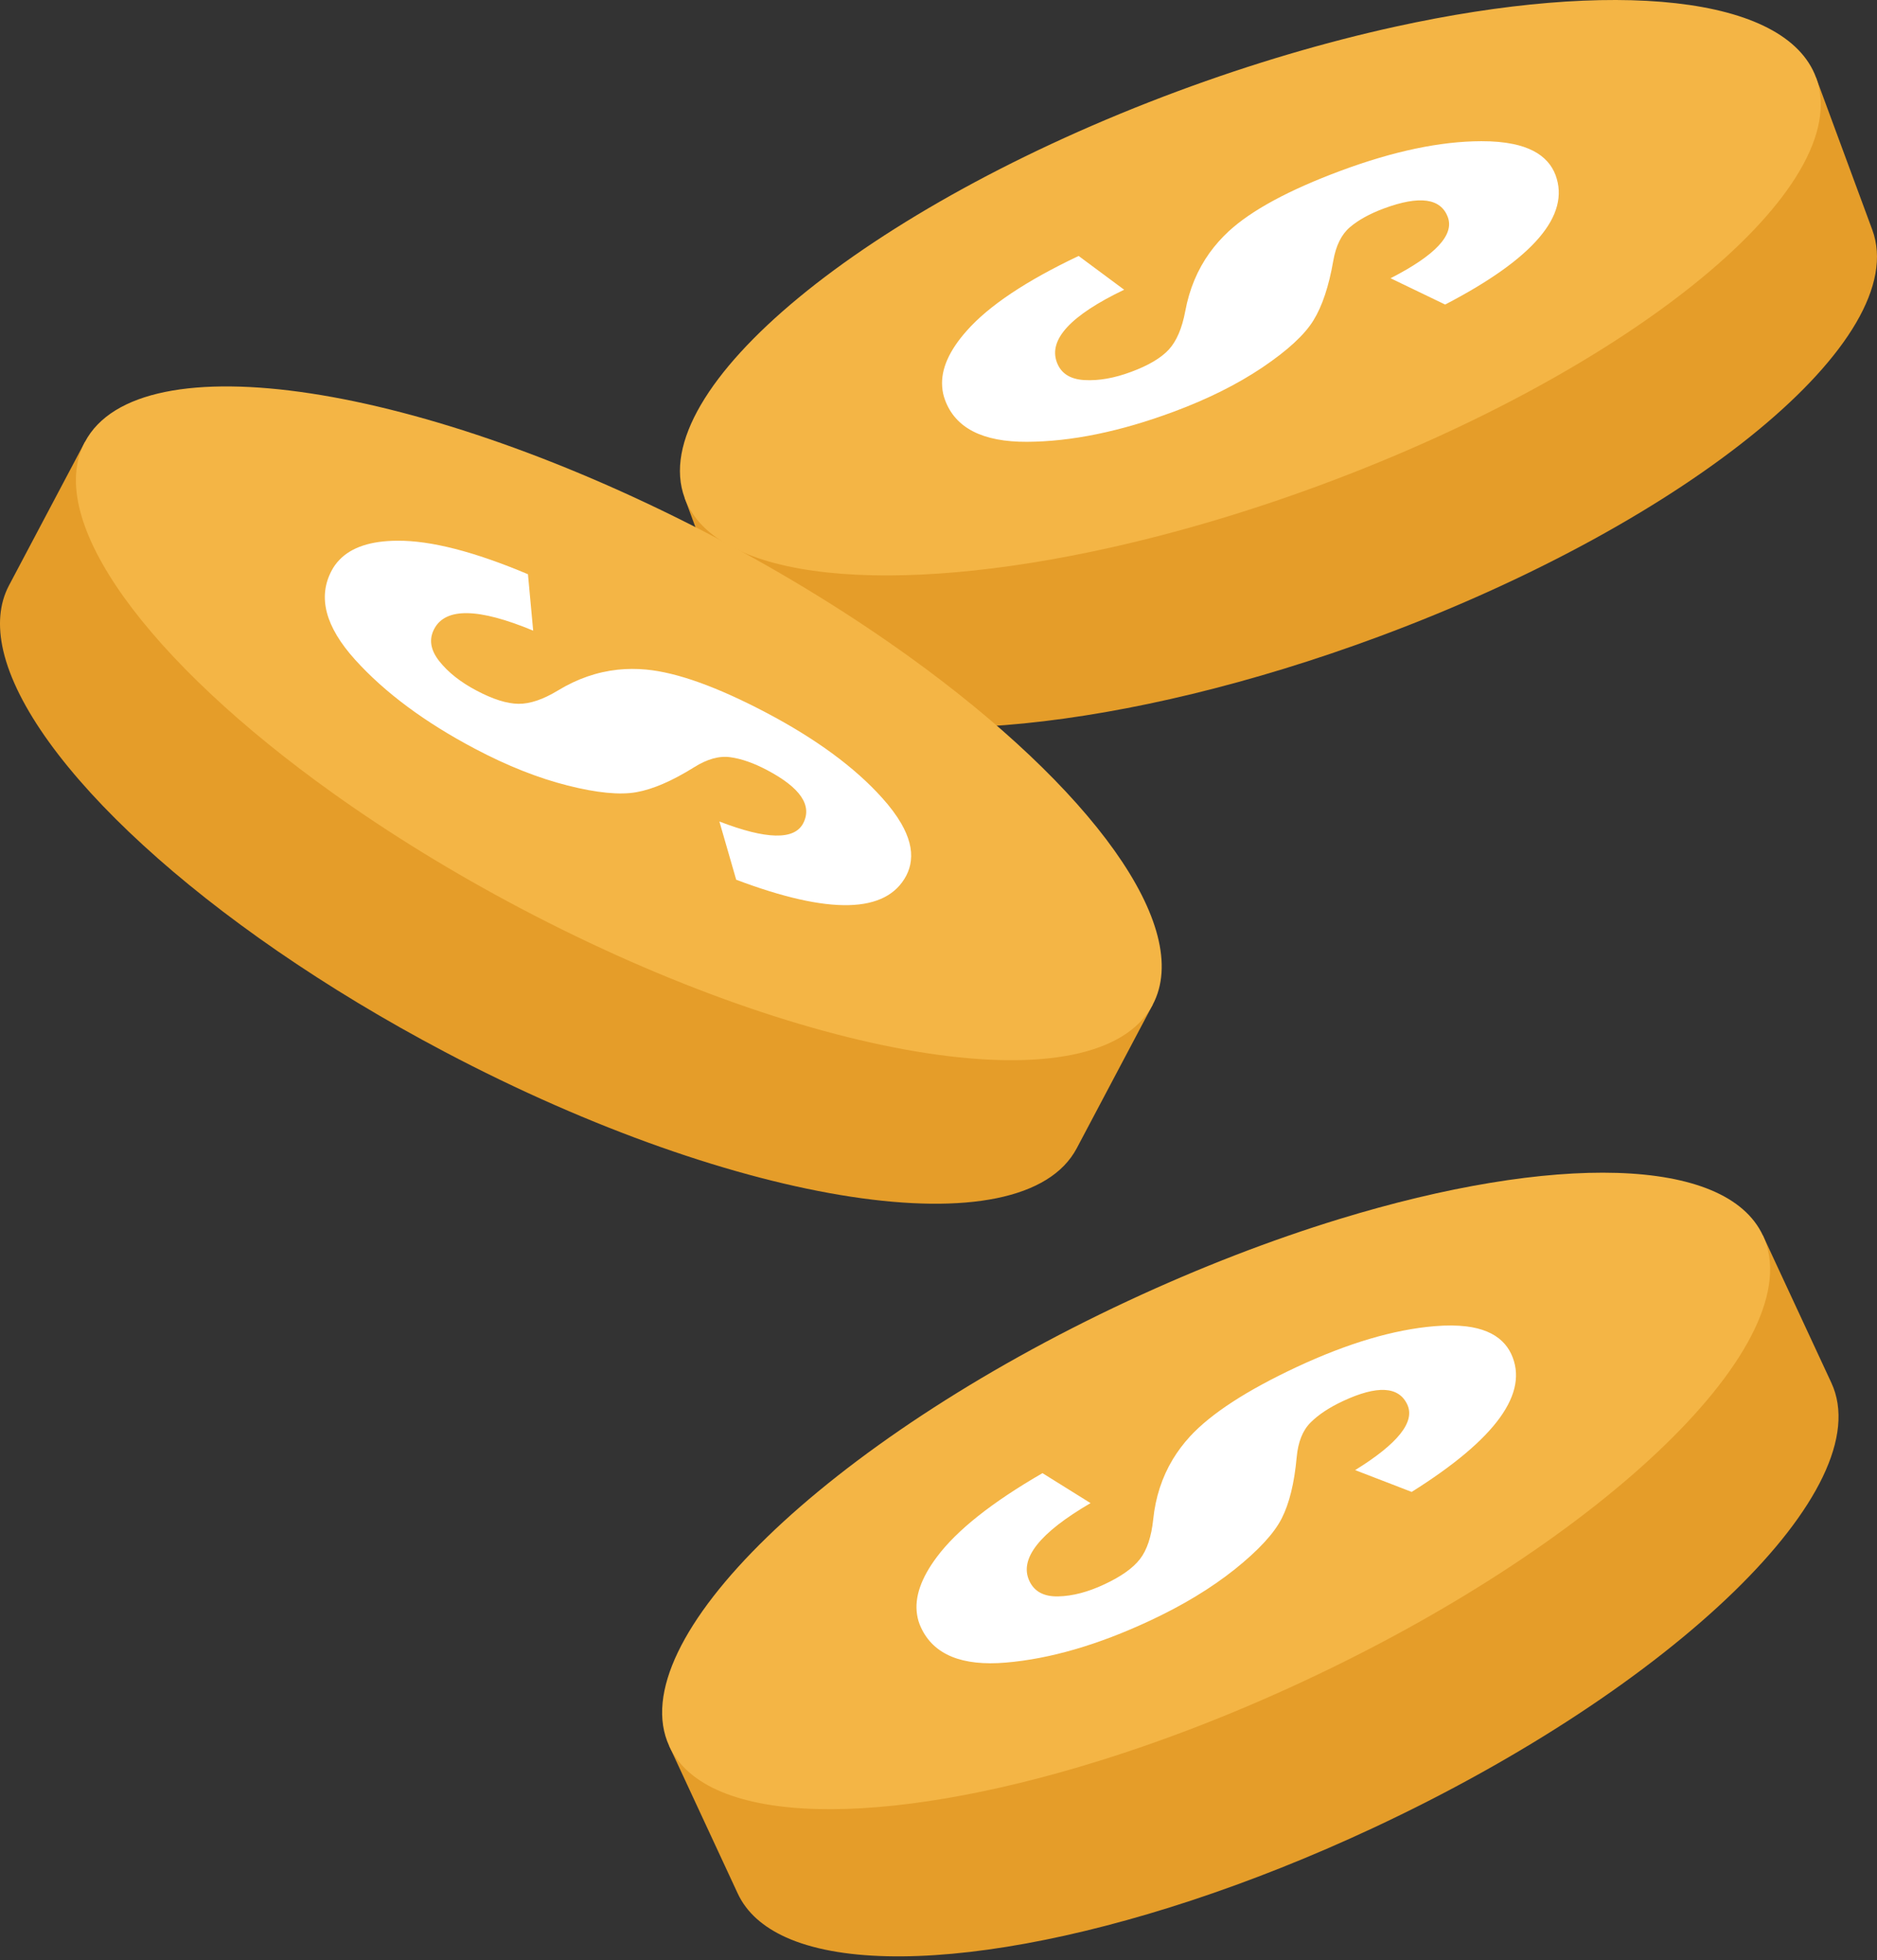 <svg width="68" height="71" viewBox="0 0 68 71" fill="none" xmlns="http://www.w3.org/2000/svg">
<rect x="0" y="0" width="68" height="71" fill="#333333" stroke="none"/>
<path d="M65.791 2.808L67.829 8.324C69.282 12.255 61.283 18.85 49.964 23.054C40.697 26.495 32.078 27.268 28.458 25.278C27.659 24.837 27.103 24.262 26.839 23.549L24.802 18.033L32.345 15.231C32.907 14.82 33.503 14.411 34.133 14.005C36.044 12.773 38.256 11.572 40.692 10.469C41.699 10.011 42.744 9.572 43.823 9.154C44.114 9.041 44.409 8.93 44.705 8.82C48.158 7.537 51.52 6.625 54.569 6.089C55.075 6.001 55.571 5.921 56.059 5.854C56.812 5.747 57.544 5.666 58.248 5.61L65.791 2.808Z" fill="#E59D29"/>
<path d="M65.792 2.808C67.244 6.739 59.246 13.333 47.926 17.537C45.296 18.514 42.716 19.277 40.289 19.821C32.275 21.622 25.917 21.051 24.803 18.034C23.35 14.103 31.349 7.508 42.668 3.304C45.382 2.297 48.041 1.518 50.533 0.97C58.44 -0.768 64.689 -0.179 65.792 2.808Z" fill="#F4B545"/>
<path d="M56.06 5.854C55.785 5.544 55.372 5.332 54.819 5.217C54.486 5.148 54.101 5.113 53.666 5.114C52.18 5.118 50.485 5.475 48.579 6.182C46.696 6.882 45.338 7.616 44.509 8.382C44.252 8.621 44.023 8.879 43.823 9.155C43.384 9.766 43.088 10.471 42.94 11.269C42.824 11.888 42.626 12.352 42.346 12.659C42.066 12.964 41.613 13.234 40.985 13.467C40.368 13.698 39.801 13.796 39.283 13.766C38.766 13.736 38.434 13.521 38.287 13.121C37.981 12.295 38.794 11.419 40.726 10.494L40.693 10.47L39.077 9.271C37.173 10.173 35.819 11.077 35.019 11.985C34.381 12.703 34.086 13.378 34.133 14.005C34.144 14.17 34.178 14.331 34.237 14.489C34.613 15.506 35.603 16.01 37.208 16.003C38.812 15.995 40.582 15.633 42.518 14.913C43.754 14.455 44.826 13.919 45.736 13.308C46.646 12.694 47.261 12.128 47.581 11.608C47.902 11.09 48.142 10.369 48.302 9.446C48.398 8.895 48.599 8.489 48.907 8.228C49.215 7.966 49.625 7.741 50.138 7.55C51.426 7.073 52.197 7.178 52.452 7.866C52.691 8.512 51.998 9.249 50.377 10.078L51.643 10.688L52.355 11.031C55.56 9.365 56.894 7.803 56.355 6.343C56.285 6.159 56.188 5.996 56.06 5.854Z" fill="white"/>
<path d="M63.869 44.754L66.347 50.087C68.114 53.887 60.675 61.108 49.734 66.215C40.776 70.396 32.247 71.864 28.478 70.173C27.646 69.798 27.045 69.27 26.725 68.58L24.248 63.248L31.539 59.845C32.066 59.389 32.627 58.933 33.222 58.477C35.027 57.094 37.135 55.719 39.473 54.422C40.44 53.885 41.446 53.362 42.488 52.858C42.769 52.722 43.053 52.587 43.34 52.453C46.677 50.896 49.955 49.714 52.951 48.933C53.447 48.804 53.936 48.684 54.417 48.578C55.16 48.41 55.883 48.27 56.579 48.157L63.869 44.754Z" fill="#E59D29"/>
<path d="M63.869 44.755C65.635 48.555 58.197 55.775 47.255 60.882C44.713 62.069 42.203 63.038 39.827 63.777C31.986 66.221 25.602 66.167 24.247 63.249C22.481 59.449 29.92 52.228 40.861 47.122C43.485 45.898 46.072 44.906 48.511 44.158C56.252 41.785 62.528 41.866 63.869 44.755Z" fill="#F4B545"/>
<path d="M54.416 48.578C54.116 48.291 53.688 48.113 53.128 48.043C52.791 48.002 52.404 47.998 51.97 48.035C50.49 48.158 48.829 48.651 46.986 49.51C45.166 50.361 43.873 51.201 43.108 52.032C42.871 52.29 42.664 52.567 42.488 52.857C42.099 53.503 41.861 54.229 41.778 55.036C41.712 55.663 41.553 56.141 41.299 56.47C41.045 56.798 40.615 57.103 40.008 57.386C39.411 57.666 38.855 57.811 38.336 57.822C37.817 57.834 37.47 57.646 37.291 57.26C36.919 56.461 37.658 55.522 39.51 54.443L39.474 54.422L37.767 53.358C35.943 54.412 34.666 55.422 33.942 56.392C33.366 57.16 33.126 57.856 33.223 58.478C33.247 58.641 33.294 58.799 33.366 58.951C33.823 59.934 34.851 60.357 36.449 60.219C38.048 60.082 39.782 59.578 41.654 58.704C42.849 58.147 43.874 57.526 44.731 56.843C45.588 56.157 46.156 55.544 46.433 54.999C46.71 54.456 46.891 53.719 46.976 52.785C47.026 52.229 47.194 51.808 47.481 51.523C47.767 51.237 48.157 50.98 48.652 50.748C49.897 50.168 50.675 50.21 50.984 50.875C51.274 51.5 50.644 52.29 49.094 53.248L50.405 53.753L51.142 54.038C54.201 52.118 55.404 50.453 54.749 49.042C54.665 48.863 54.554 48.709 54.416 48.578Z" fill="white"/>
<path d="M41.76 36.392L39.009 41.589C37.05 45.294 26.801 43.733 16.119 38.103C7.373 33.494 1.049 27.588 0.117 23.564C-0.087 22.673 -0.029 21.876 0.326 21.204L3.076 16.008L10.196 19.758C10.877 19.903 11.58 20.074 12.302 20.273C14.494 20.874 16.864 21.722 19.311 22.801C20.324 23.246 21.348 23.732 22.379 24.256C22.657 24.398 22.937 24.543 23.216 24.69C26.474 26.407 29.397 28.304 31.83 30.218C32.233 30.535 32.623 30.853 32.999 31.171C33.581 31.661 34.13 32.153 34.641 32.64L41.76 36.392Z" fill="#E59D29"/>
<path d="M41.761 36.391C39.8 40.095 29.552 38.535 18.87 32.905C16.387 31.597 14.099 30.183 12.074 28.738C5.387 23.968 1.571 18.85 3.077 16.007C5.036 12.302 15.285 13.863 25.967 19.493C28.529 20.843 30.882 22.305 32.952 23.795C39.521 28.528 43.25 33.577 41.761 36.391Z" fill="#F4B545"/>
<path d="M32.999 31.171C33.047 30.76 32.93 30.311 32.647 29.822C32.476 29.528 32.246 29.218 31.954 28.895C30.961 27.791 29.564 26.765 27.766 25.817C25.988 24.881 24.537 24.358 23.412 24.252C23.063 24.219 22.718 24.221 22.38 24.256C21.631 24.337 20.908 24.587 20.216 25.008C19.677 25.335 19.2 25.497 18.784 25.492C18.369 25.489 17.866 25.33 17.273 25.018C16.689 24.712 16.238 24.355 15.916 23.95C15.593 23.543 15.532 23.153 15.732 22.778C16.144 21.998 17.338 22.02 19.316 22.842L19.312 22.801L19.127 20.799C17.185 19.981 15.608 19.576 14.399 19.585C13.439 19.589 12.738 19.819 12.302 20.273C12.186 20.39 12.09 20.523 12.012 20.672C11.504 21.63 11.79 22.705 12.865 23.895C13.94 25.085 15.391 26.163 17.218 27.126C18.383 27.741 19.498 28.182 20.561 28.451C21.625 28.72 22.457 28.801 23.058 28.693C23.658 28.586 24.355 28.284 25.15 27.788C25.624 27.491 26.061 27.37 26.461 27.427C26.861 27.482 27.303 27.637 27.786 27.891C29.001 28.532 29.437 29.177 29.095 29.826C28.772 30.434 27.761 30.411 26.062 29.755L26.452 31.105L26.671 31.864C30.05 33.14 32.104 33.092 32.832 31.717C32.922 31.543 32.979 31.361 32.999 31.171Z" fill="white"/>
</svg>
